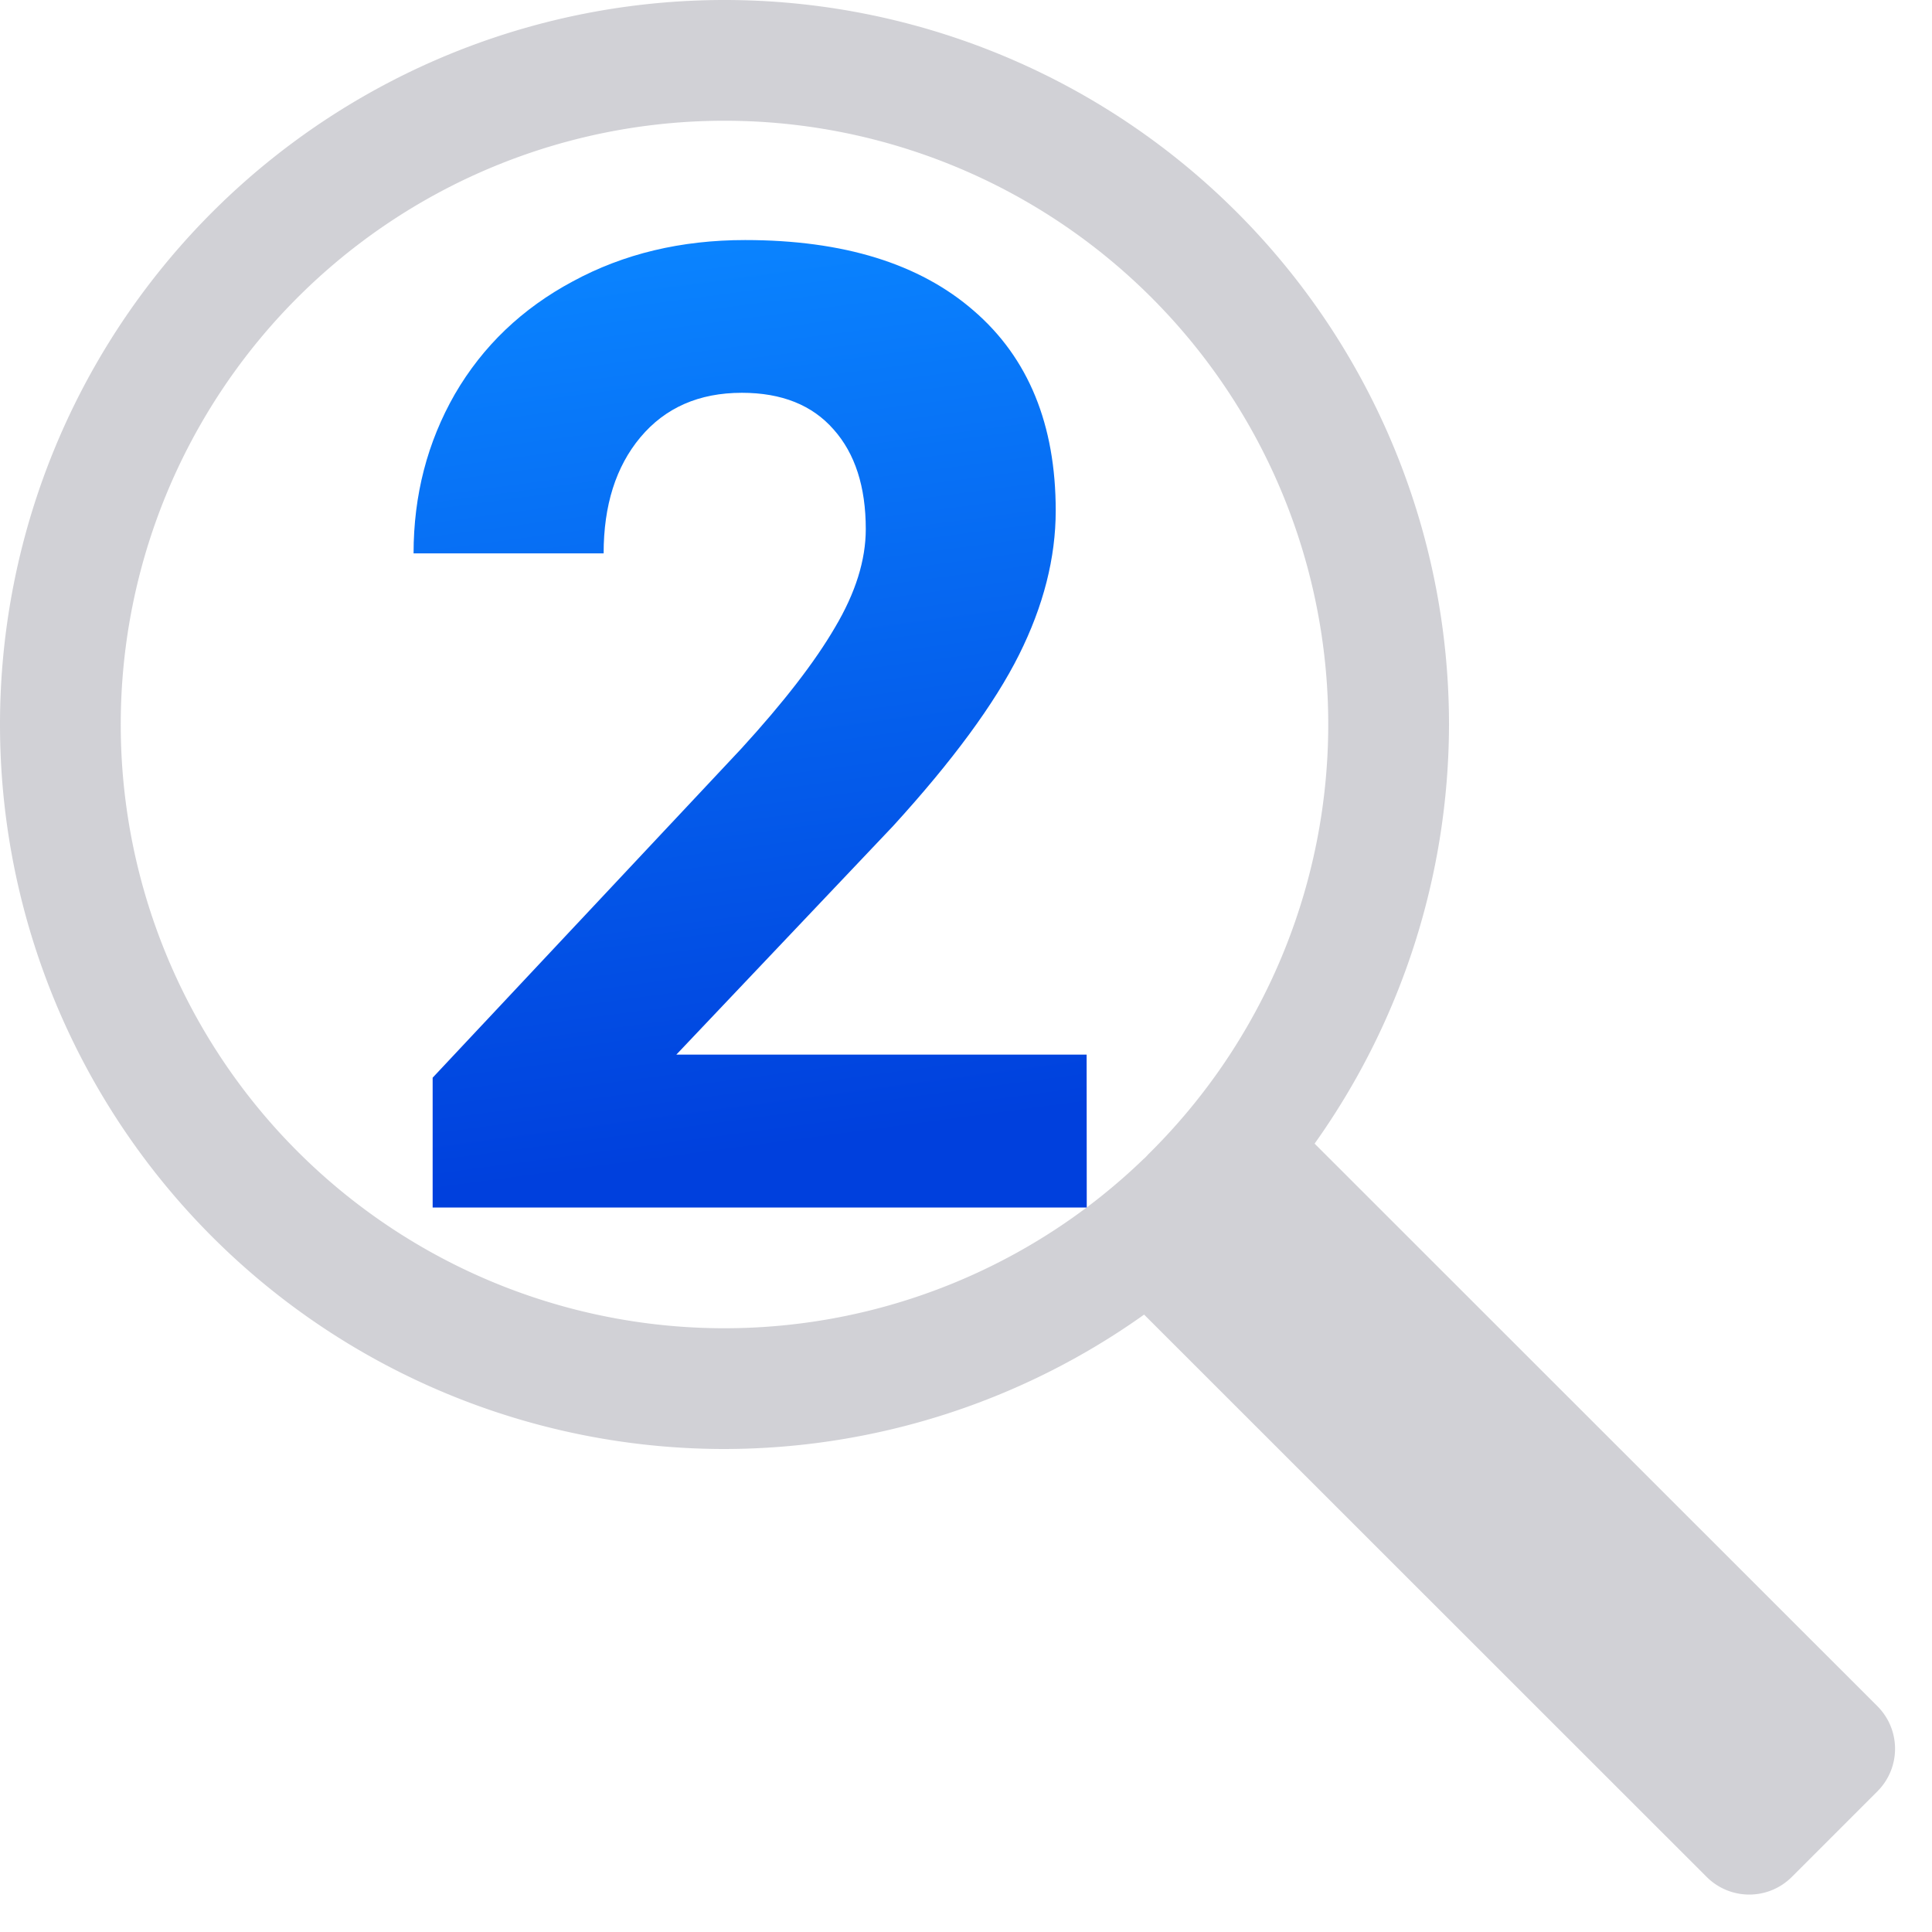<svg viewBox="0 0 16 16" xmlns="http://www.w3.org/2000/svg" xmlns:xlink="http://www.w3.org/1999/xlink"><linearGradient id="a" gradientUnits="userSpaceOnUse" x1="6.5" x2="5.5" y1="9.5" y2="2"><stop offset="0" stop-color="#0040dd"/><stop offset="1" stop-color="#0a84ff"/></linearGradient>







     /&amp;amp;amp;amp;gt;
 <path d="m6 0a6 6 0 0 0 -6 6 6 6 0 0 0 6 6 6 6 0 0 0 3.475-1.113l4.658 4.656c.196.196.511.196.707 0l.707-.707c.196-.196.196-.511 0-.707l-4.66-4.658a6 6 0 0 0 1.113-3.471 6 6 0 0 0 -6-6zm0 1a4.999 4.999 0 0 1 5 5 4.999 4.999 0 0 1 -1.49 3.559 4.999 4.999 0 0 1 -.025.027l-.016.014a4.999 4.999 0 0 1 -3.469 1.4 4.999 4.999 0 0 1 -5-5 4.999 4.999 0 0 1 5-5z" fill="#d1d1d6"/><path d="m9 10h-5.417v-1.075l2.556-2.725q.526-.575.776-1.004.255-.429.255-.814 0-.526-.266-.825-.266-.304-.76-.304-.532 0-.841.369-.304.364-.304.961h-1.574q0-.722.342-1.319.347-.597.977-.934.63-.342 1.427-.342 1.221 0 1.894.586.678.586.678 1.655 0 .586-.304 1.194-.304.608-1.042 1.417l-1.796 1.894h3.398z" fill="url(#a)"/></svg>